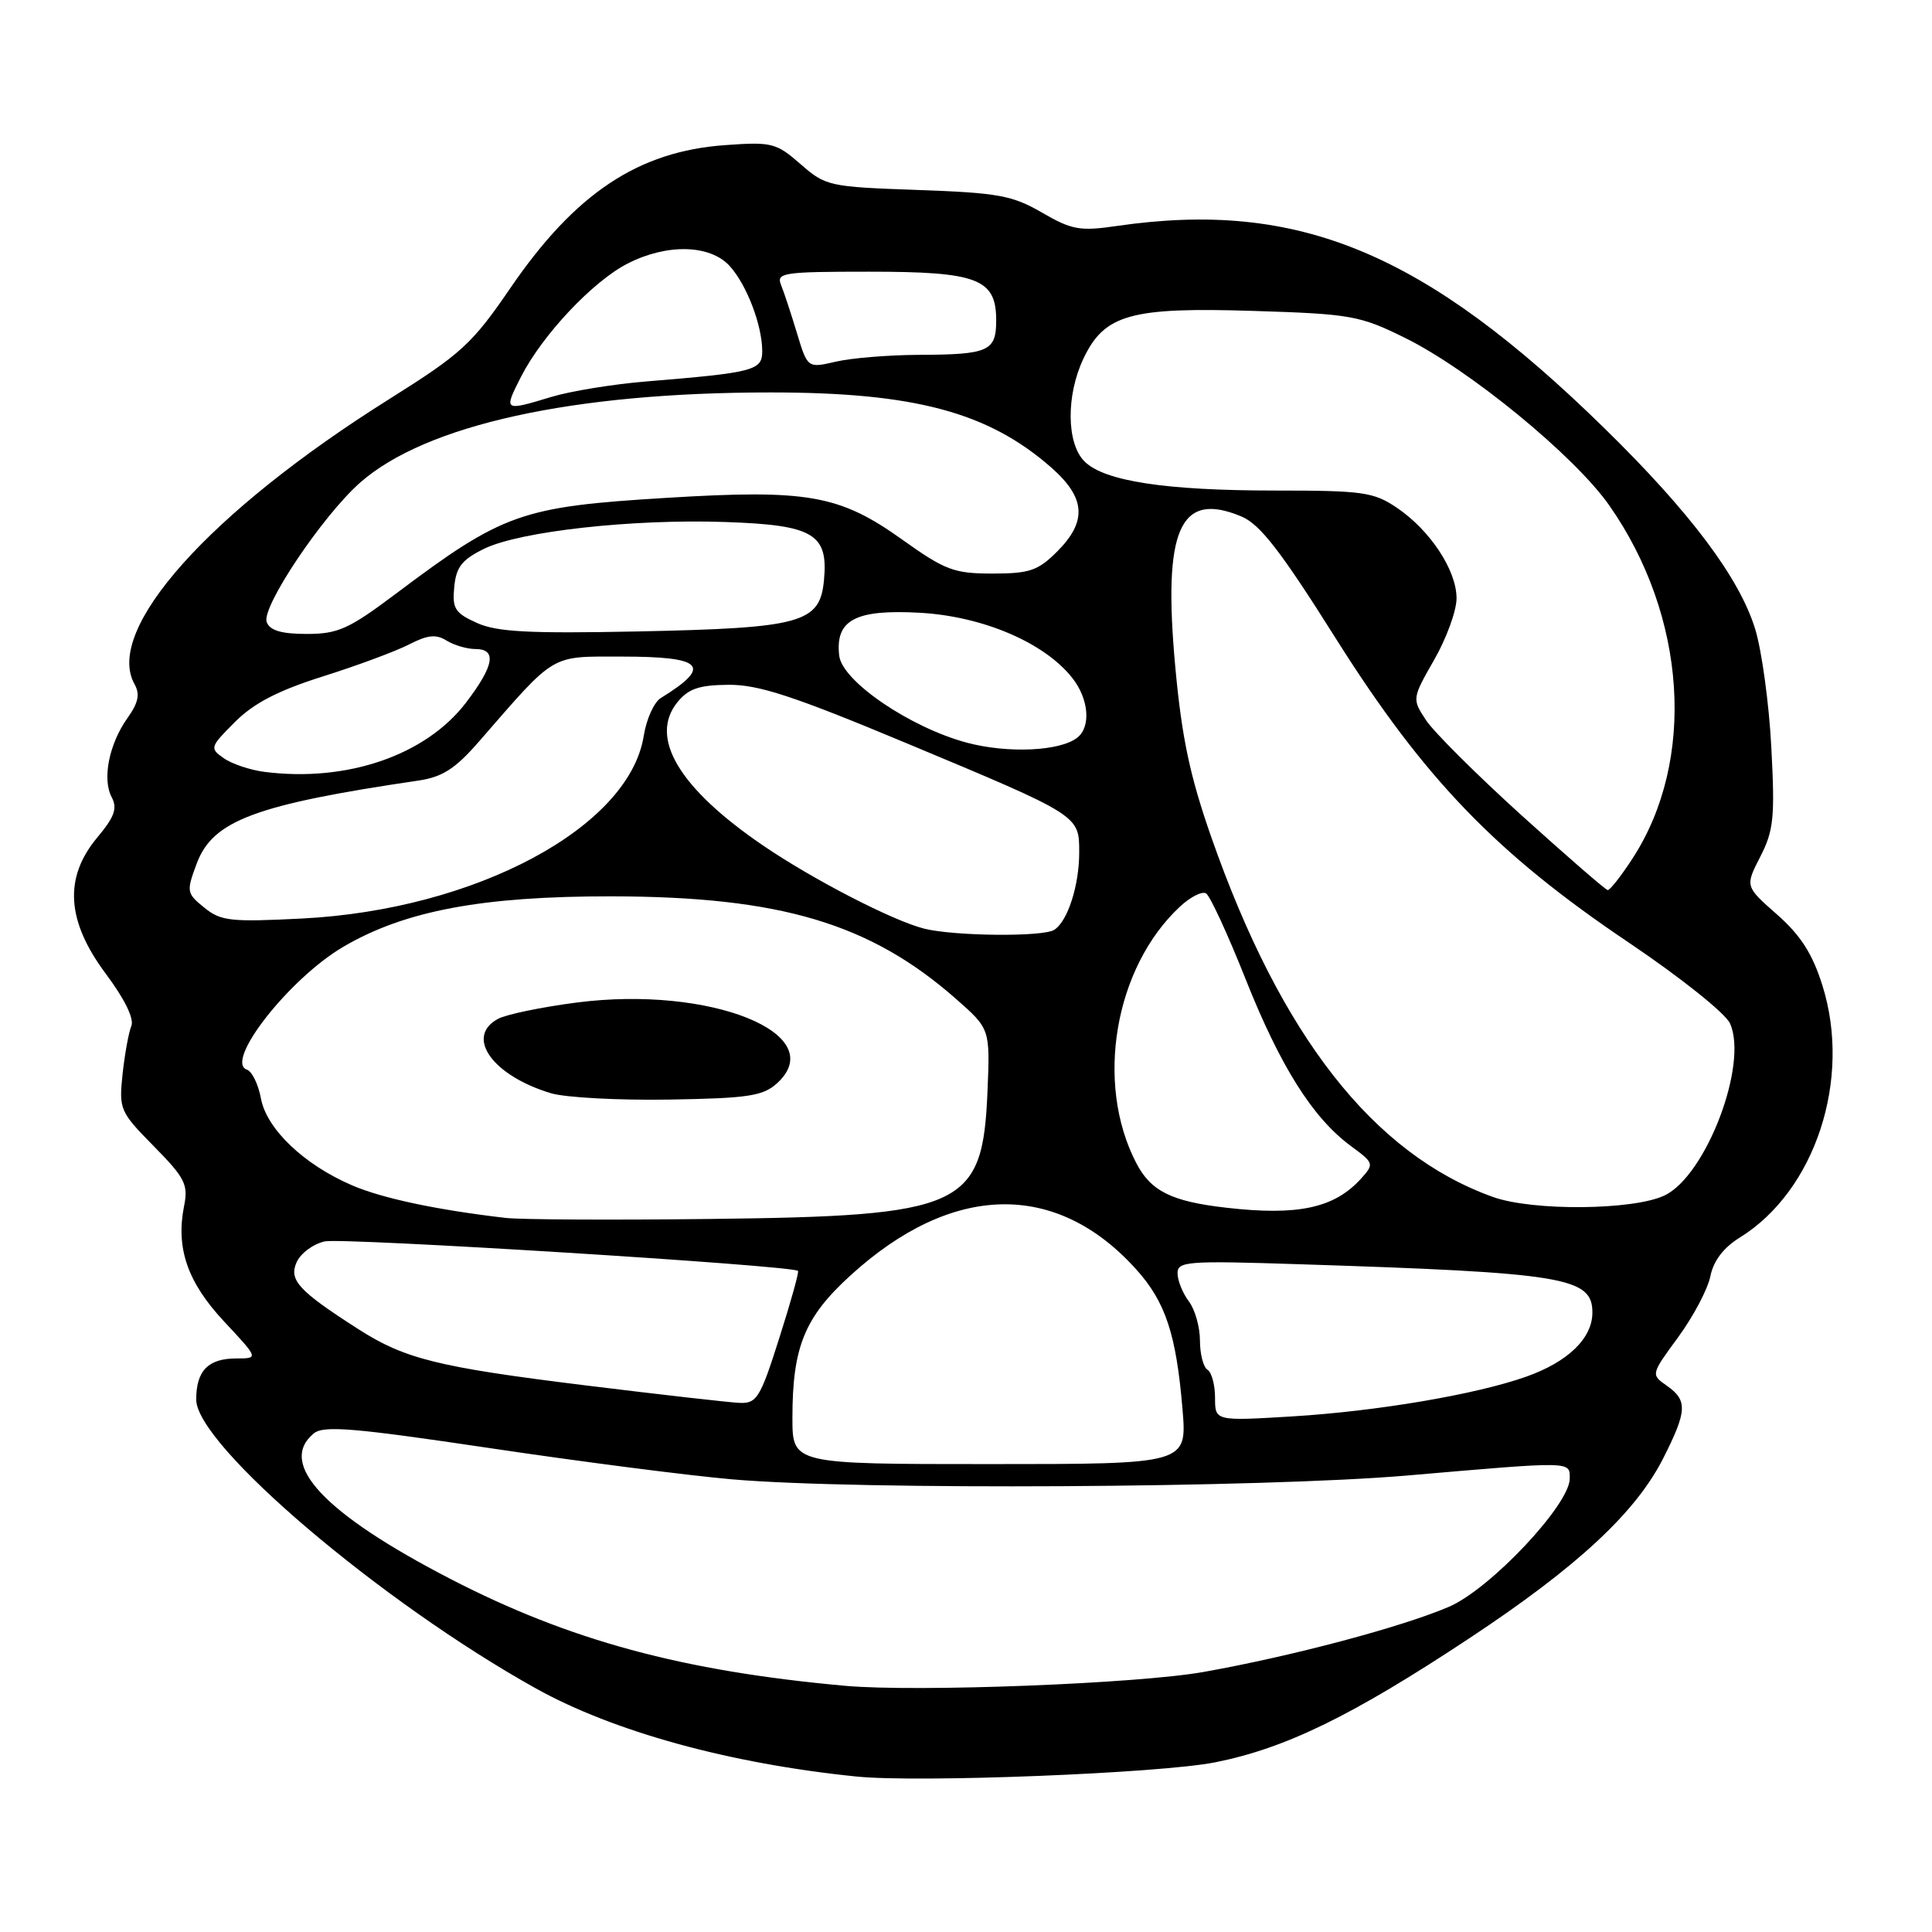 <?xml version="1.0" encoding="UTF-8" standalone="no"?>
<!DOCTYPE svg PUBLIC "-//W3C//DTD SVG 1.1//EN" "http://www.w3.org/Graphics/SVG/1.1/DTD/svg11.dtd" >
<svg xmlns="http://www.w3.org/2000/svg" xmlns:xlink="http://www.w3.org/1999/xlink" version="1.1" viewBox="0 0 256 256">
 <g >
 <path fill="currentColor"
d=" M 161.00 233.52 C 170.35 231.66 179.15 227.37 194.74 217.05 C 208.99 207.62 216.74 200.43 220.38 193.24 C 223.56 186.97 223.63 185.55 220.87 183.62 C 218.74 182.13 218.74 182.13 222.37 177.18 C 224.37 174.45 226.28 170.83 226.63 169.12 C 227.04 167.07 228.37 165.32 230.52 163.99 C 240.53 157.80 245.39 143.00 241.48 130.58 C 240.16 126.37 238.60 123.94 235.46 121.17 C 231.23 117.45 231.23 117.45 233.25 113.51 C 235.02 110.05 235.20 108.32 234.71 99.04 C 234.41 93.24 233.44 86.18 232.57 83.35 C 230.48 76.56 223.99 67.91 212.70 56.85 C 188.77 33.40 172.07 26.45 148.00 29.94 C 143.09 30.66 142.02 30.46 138.07 28.17 C 134.13 25.89 132.28 25.55 121.57 25.17 C 109.86 24.76 109.40 24.66 106.08 21.75 C 102.85 18.93 102.27 18.78 96.08 19.23 C 84.57 20.05 76.22 25.61 67.64 38.15 C 62.55 45.59 61.15 46.87 51.55 52.90 C 27.72 67.86 13.79 83.44 17.82 90.64 C 18.57 91.99 18.34 93.11 16.90 95.13 C 14.45 98.58 13.52 103.23 14.80 105.63 C 15.58 107.11 15.18 108.23 12.90 110.96 C 8.44 116.29 8.79 122.02 14.02 129.03 C 16.53 132.39 17.81 135.01 17.40 135.96 C 17.05 136.81 16.53 139.67 16.24 142.33 C 15.75 147.00 15.89 147.32 20.38 151.88 C 24.50 156.06 24.96 156.96 24.40 159.76 C 23.27 165.39 24.84 169.91 29.70 175.11 C 34.27 180.00 34.27 180.00 31.34 180.00 C 27.58 180.00 26.00 181.62 26.00 185.45 C 26.00 191.47 50.47 212.29 71.00 223.72 C 81.28 229.45 96.72 233.70 113.50 235.40 C 121.72 236.24 153.70 234.97 161.00 233.52 Z  M 112.00 223.38 C 90.45 221.43 75.48 217.38 59.67 209.21 C 42.96 200.57 36.74 193.95 41.57 189.94 C 42.88 188.86 46.82 189.19 64.82 191.87 C 76.74 193.65 91.22 195.52 97.00 196.02 C 113.68 197.47 167.31 197.16 186.50 195.51 C 208.51 193.61 208.00 193.60 208.00 195.92 C 208.00 199.37 197.47 210.55 192.01 212.90 C 185.78 215.58 171.23 219.45 159.50 221.54 C 150.79 223.10 121.44 224.23 112.00 223.38 Z  M 105.00 187.87 C 105.00 178.51 106.60 174.56 112.64 169.05 C 126.10 156.74 139.91 156.41 150.51 168.15 C 154.44 172.49 155.86 176.79 156.69 186.75 C 157.29 194.00 157.29 194.00 131.14 194.00 C 105.00 194.00 105.00 194.00 105.00 187.87 Z  M 161.00 185.21 C 161.00 183.51 160.55 181.84 160.00 181.50 C 159.45 181.16 159.00 179.42 159.00 177.63 C 159.00 175.84 158.34 173.51 157.53 172.44 C 156.72 171.37 156.05 169.71 156.03 168.75 C 156.00 167.13 157.22 167.03 172.25 167.52 C 207.37 168.65 211.00 169.25 211.00 173.92 C 211.00 177.34 207.75 180.47 202.19 182.43 C 195.54 184.78 182.51 186.99 171.26 187.68 C 161.00 188.30 161.00 188.30 161.00 185.21 Z  M 77.50 183.56 C 58.05 181.16 53.65 180.07 47.50 176.13 C 39.57 171.05 38.25 169.62 39.30 167.26 C 39.83 166.07 41.50 164.83 43.03 164.49 C 45.43 163.97 105.01 167.68 105.74 168.40 C 105.89 168.55 104.77 172.57 103.25 177.33 C 100.74 185.24 100.28 185.98 98.00 185.89 C 96.62 185.83 87.40 184.78 77.50 183.56 Z  M 67.00 161.38 C 57.93 160.33 50.67 158.79 46.67 157.07 C 40.30 154.34 35.34 149.62 34.58 145.57 C 34.23 143.68 33.39 141.96 32.73 141.74 C 29.66 140.72 38.33 129.65 45.50 125.45 C 53.63 120.68 63.90 118.75 81.00 118.77 C 103.39 118.80 115.29 122.34 126.70 132.38 C 131.19 136.34 131.19 136.34 130.85 144.60 C 130.20 160.02 127.78 161.13 94.00 161.52 C 81.07 161.67 68.92 161.61 67.00 161.38 Z  M 102.94 143.56 C 110.16 137.02 94.15 130.55 76.42 132.84 C 71.79 133.44 67.10 134.41 66.00 135.00 C 61.57 137.37 65.25 142.54 73.04 144.87 C 74.94 145.43 81.97 145.81 88.65 145.70 C 99.11 145.53 101.09 145.23 102.94 143.56 Z  M 162.50 160.03 C 155.22 159.20 152.48 157.84 150.54 154.07 C 145.07 143.50 147.68 128.23 156.33 120.15 C 157.72 118.85 159.28 118.06 159.81 118.38 C 160.34 118.71 162.70 123.82 165.05 129.74 C 169.65 141.31 173.94 148.12 178.98 151.84 C 182.07 154.11 182.11 154.22 180.34 156.18 C 176.81 160.08 171.99 161.12 162.50 160.03 Z  M 197.84 158.61 C 181.99 152.94 169.73 137.29 160.50 110.92 C 157.67 102.83 156.60 97.78 155.73 88.36 C 154.06 70.14 156.31 65.01 164.48 68.43 C 166.96 69.46 169.70 73.00 177.02 84.63 C 188.72 103.19 198.23 113.06 215.81 124.89 C 222.67 129.51 228.61 134.25 229.23 135.60 C 231.69 141.00 226.06 155.80 220.55 158.41 C 216.42 160.37 203.11 160.49 197.84 158.61 Z  M 122.50 123.06 C 118.38 122.05 107.63 116.50 101.00 111.96 C 89.95 104.40 85.98 97.72 89.76 93.05 C 91.22 91.25 92.63 90.77 96.55 90.74 C 100.51 90.71 105.18 92.24 120.00 98.43 C 143.17 108.11 143.00 108.01 143.00 112.96 C 143.00 117.35 141.47 122.08 139.69 123.21 C 138.21 124.16 126.54 124.05 122.50 123.06 Z  M 27.06 120.26 C 24.71 118.35 24.68 118.14 26.08 114.39 C 28.21 108.72 33.86 106.61 55.50 103.42 C 58.64 102.95 60.36 101.84 63.50 98.22 C 73.73 86.46 72.82 87.00 82.34 87.00 C 93.25 87.00 94.44 88.25 87.55 92.50 C 86.66 93.05 85.65 95.30 85.30 97.50 C 83.38 109.64 62.97 120.55 40.00 121.71 C 30.55 122.19 29.26 122.05 27.06 120.26 Z  M 201.65 108.07 C 195.69 102.67 189.97 96.98 188.95 95.42 C 187.10 92.60 187.10 92.57 190.04 87.42 C 191.67 84.58 193.00 80.92 193.00 79.28 C 193.00 75.55 189.50 70.26 185.08 67.27 C 182.01 65.20 180.56 65.00 168.99 65.00 C 154.45 65.00 146.32 63.76 143.70 61.14 C 141.31 58.76 141.25 52.39 143.56 47.52 C 146.34 41.65 149.82 40.68 166.15 41.20 C 178.99 41.60 180.19 41.82 186.15 44.76 C 194.68 48.96 208.64 60.40 213.23 66.96 C 223.51 81.64 224.77 100.75 216.32 113.75 C 214.80 116.09 213.32 117.97 213.03 117.94 C 212.74 117.91 207.62 113.46 201.65 108.07 Z  M 35.06 102.28 C 33.17 102.04 30.73 101.23 29.66 100.47 C 27.76 99.15 27.81 98.99 31.14 95.66 C 33.63 93.17 36.85 91.50 42.84 89.61 C 47.38 88.18 52.51 86.27 54.23 85.38 C 56.66 84.13 57.79 84.01 59.17 84.88 C 60.16 85.49 61.88 86.00 62.99 86.00 C 65.87 86.00 65.48 88.21 61.75 93.10 C 56.42 100.08 45.99 103.67 35.06 102.28 Z  M 128.12 98.41 C 120.60 96.40 111.59 90.27 111.20 86.88 C 110.65 82.13 113.35 80.71 121.98 81.20 C 130.30 81.69 138.42 85.17 142.09 89.84 C 144.28 92.62 144.58 96.30 142.75 97.74 C 140.47 99.54 133.57 99.86 128.12 98.41 Z  M 35.34 82.43 C 34.59 80.49 42.77 68.29 47.74 63.93 C 56.45 56.28 75.93 52.00 102.09 52.00 C 121.18 52.00 130.93 54.61 139.30 61.95 C 143.86 65.97 144.08 69.07 140.08 73.08 C 137.54 75.62 136.42 76.00 131.51 76.00 C 126.41 76.00 125.24 75.56 119.55 71.50 C 111.24 65.57 107.03 64.82 88.29 65.97 C 69.05 67.14 66.67 67.99 52.43 78.69 C 46.22 83.35 44.79 84.00 40.65 84.00 C 37.30 84.00 35.76 83.55 35.34 82.43 Z  M 63.19 82.54 C 60.28 81.23 59.91 80.64 60.19 77.77 C 60.44 75.14 61.21 74.15 64.16 72.71 C 68.89 70.40 83.87 68.74 96.15 69.17 C 107.80 69.57 109.77 70.74 109.18 76.89 C 108.64 82.56 106.24 83.22 84.50 83.67 C 70.06 83.96 65.84 83.74 63.19 82.54 Z  M 69.05 49.90 C 71.87 44.38 78.57 37.26 83.17 34.92 C 88.38 32.25 94.10 32.40 96.69 35.25 C 98.96 37.76 101.00 43.11 101.00 46.56 C 101.00 49.09 99.87 49.38 85.57 50.55 C 81.21 50.91 75.58 51.83 73.07 52.59 C 66.73 54.51 66.71 54.50 69.05 49.90 Z  M 105.60 44.14 C 104.83 41.59 103.88 38.71 103.49 37.75 C 102.84 36.14 103.77 36.00 115.17 36.00 C 129.56 36.00 132.00 36.94 132.00 42.45 C 132.00 46.55 131.00 46.99 121.67 47.02 C 117.73 47.04 112.82 47.44 110.76 47.92 C 107.01 48.79 107.01 48.79 105.60 44.14 Z "/>
</g>
</svg>